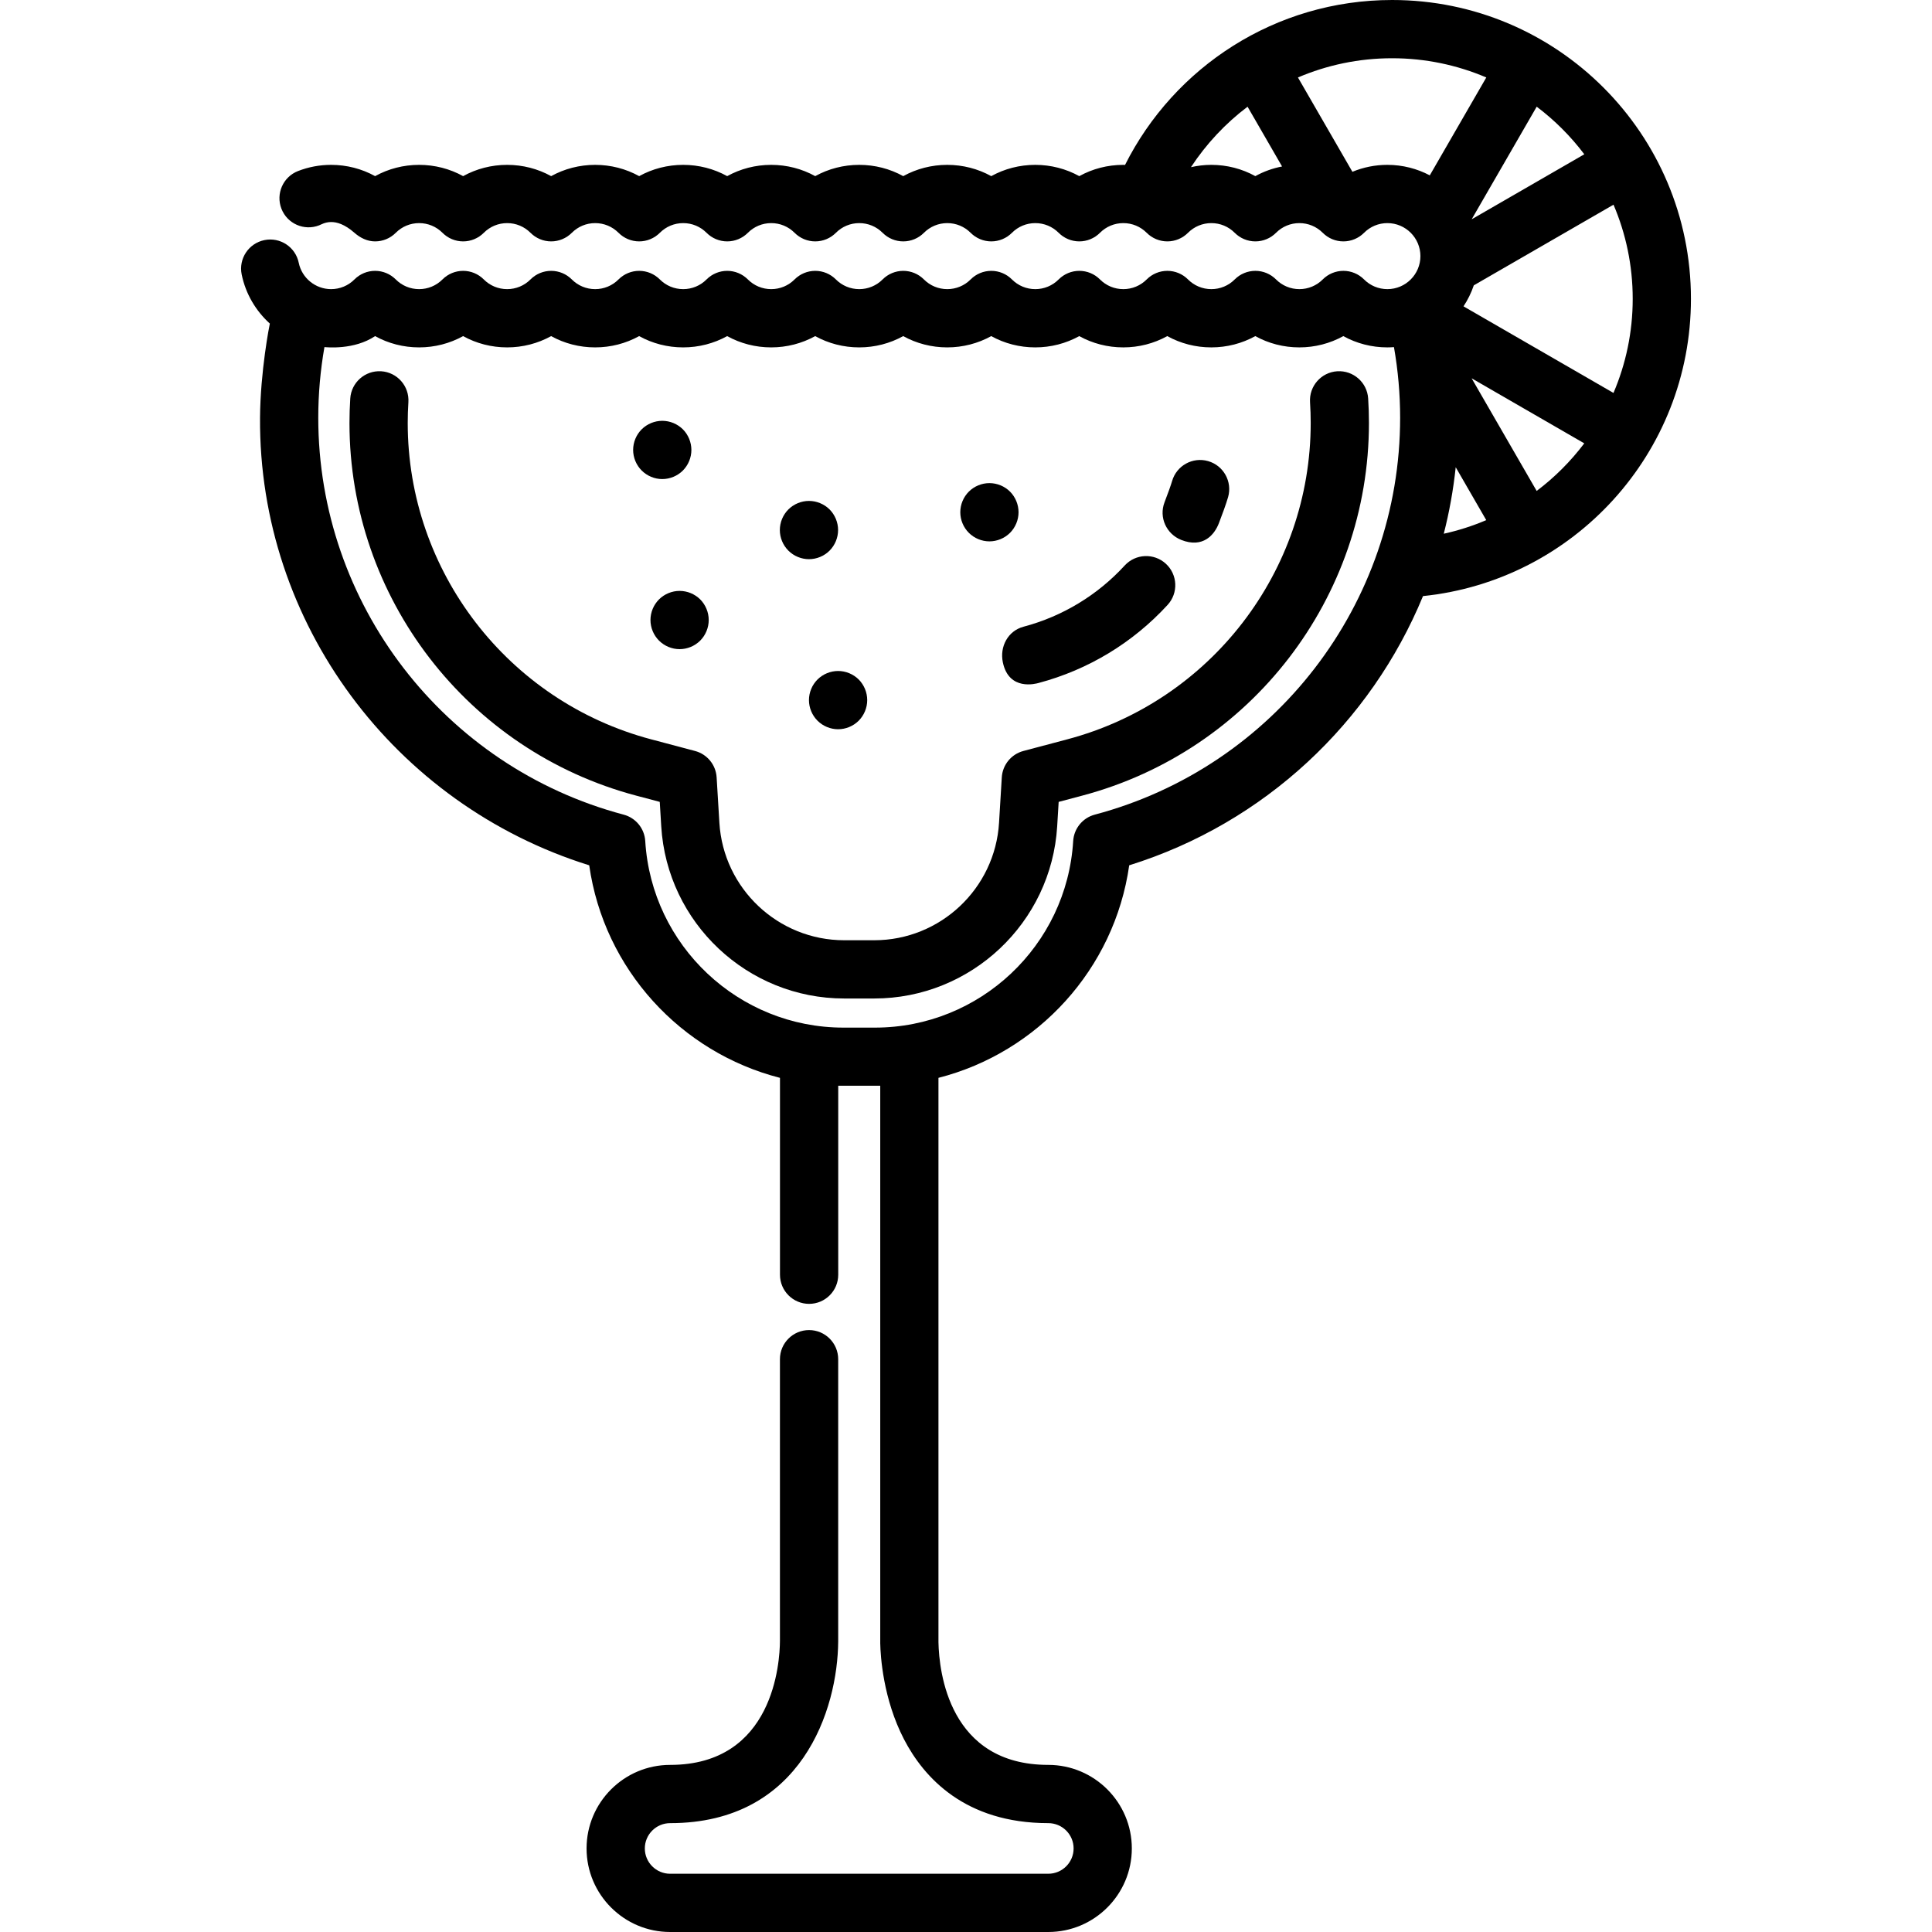 <?xml version="1.0" encoding="iso-8859-1"?>
<!-- Generator: Adobe Illustrator 19.0.0, SVG Export Plug-In . SVG Version: 6.00 Build 0)  -->
<svg xmlns="http://www.w3.org/2000/svg" xmlns:xlink="http://www.w3.org/1999/xlink" version="1.1" id="Capa_1" x="0px" y="0px" viewBox="0 0 512 512" style="enable-background:new 0 0 512 512;" xml:space="preserve">
<g>
	<g>
		<path d="M362.577,105.6c-0.27-4.253-3.939-7.475-8.193-7.211c-4.254,0.272-7.483,3.941-7.211,8.195    c0.117,1.842,0.177,3.7,0.177,5.519c0,39.277-26.521,73.748-64.495,83.824l-11.645,3.089c-3.216,0.853-5.523,3.672-5.725,6.994    l-0.728,12.027c-1.056,17.461-15.584,31.138-33.075,31.138h-7.964c-17.49,0-32.018-13.677-33.074-31.138l-0.729-12.027    c-0.201-3.322-2.509-6.141-5.725-6.994l-11.645-3.089c-37.973-10.076-64.494-44.546-64.494-83.823c0-1.824,0.06-3.68,0.178-5.518    c0.273-4.254-2.955-7.924-7.209-8.197c-4.251-0.261-7.923,2.955-8.197,7.209c-0.139,2.165-0.209,4.354-0.209,6.506    c0,46.269,31.241,86.874,75.973,98.743l6.256,1.66l0.391,6.461c1.547,25.594,22.844,45.643,48.483,45.643h7.964    c25.64,0,46.936-20.049,48.484-45.643l0.391-6.461l6.257-1.66c44.731-11.87,75.971-52.476,75.971-98.745    C362.786,109.956,362.716,107.768,362.577,105.6z"/>
	</g>
</g>
<g>
	<g>
		<path d="M180.971,113.774c-1.441-1.43-3.427-2.254-5.465-2.254c-2.027,0-4.014,0.823-5.454,2.254    c-1.441,1.441-2.264,3.427-2.264,5.465c0,2.027,0.823,4.014,2.264,5.454s3.427,2.264,5.454,2.264c2.039,0,4.024-0.823,5.465-2.264    c1.43-1.441,2.254-3.427,2.254-5.454C183.225,117.201,182.402,115.215,180.971,113.774z"/>
	</g>
</g>
<g>
	<g>
		<path d="M185.564,158.849c-1.441-1.43-3.427-2.254-5.465-2.254c-2.027,0-4.014,0.823-5.454,2.254    c-1.441,1.441-2.264,3.427-2.264,5.465c0,2.027,0.823,4.014,2.264,5.454s3.427,2.264,5.454,2.264c2.039,0,4.024-0.823,5.465-2.264    c1.43-1.441,2.254-3.427,2.254-5.454C187.818,162.276,186.995,160.289,185.564,158.849z"/>
	</g>
</g>
<g>
	<g>
		<path d="M227.567,180.073c-1.441-1.43-3.427-2.254-5.465-2.254c-2.027,0-4.014,0.823-5.454,2.254    c-1.441,1.441-2.264,3.427-2.264,5.465c0,2.027,0.823,4.014,2.264,5.454c1.441,1.441,3.427,2.264,5.454,2.264    c2.039,0,4.025-0.823,5.465-2.264c1.431-1.441,2.254-3.427,2.254-5.454C229.821,183.5,228.997,181.513,227.567,180.073z"/>
	</g>
</g>
<g>
	<g>
		<path d="M219.848,135.005c-1.441-1.43-3.427-2.254-5.465-2.254c-2.027,0-4.014,0.823-5.454,2.254    c-1.441,1.441-2.264,3.427-2.264,5.465c0,2.027,0.823,4.014,2.264,5.454s3.427,2.264,5.454,2.264c2.039,0,4.025-0.824,5.465-2.264    c1.43-1.441,2.254-3.427,2.254-5.454C222.102,138.432,221.279,136.446,219.848,135.005z"/>
	</g>
</g>
<g>
	<g>
		<path d="M267.671,130.285c-1.441-1.431-3.427-2.254-5.465-2.254c-2.027,0-4.014,0.823-5.455,2.254    c-1.441,1.441-2.264,3.427-2.264,5.465c0,2.027,0.823,4.014,2.264,5.454c1.441,1.441,3.427,2.264,5.455,2.264    c2.038,0,4.024-0.824,5.465-2.264c1.431-1.441,2.254-3.427,2.254-5.454C269.924,133.712,269.101,131.726,267.671,130.285z"/>
	</g>
</g>
<g>
	<g>
		<path d="M308.962,149.395c-3.143-2.882-8.025-2.672-10.906,0.469c-7.226,7.875-16.497,13.484-26.812,16.221    c-4.12,1.094-6.353,5.267-5.48,9.44c1.602,7.662,8.777,5.656,9.44,5.481c13.17-3.495,25.005-10.655,34.227-20.706    C312.314,157.159,312.103,152.277,308.962,149.395z"/>
	</g>
</g>
<g>
	<g>
		<path d="M320.169,122.201c-4.093-1.177-8.372,1.188-9.55,5.285c-0.283,0.986-1.053,3.144-2.008,5.63    c-1.528,3.979,0.473,8.405,4.438,9.972c5.763,2.279,8.794-1.368,9.972-4.437c0.816-2.124,1.9-5.046,2.434-6.899    C326.632,127.655,324.266,123.379,320.169,122.201z"/>
	</g>
</g>
<g>
	<g>
		<path d="M368.927,0c-30.972,0-57.764,17.793-70.779,43.704c-0.155-0.003-0.31-0.014-0.465-0.014    c-4.146,0-8.132,1.036-11.663,2.987c-3.532-1.95-7.519-2.987-11.664-2.987c-4.146,0-8.132,1.036-11.663,2.987    c-3.531-1.95-7.517-2.987-11.663-2.987c-4.146,0-8.132,1.036-11.663,2.987c-3.531-1.95-7.517-2.987-11.663-2.987    s-8.132,1.036-11.663,2.987c-3.531-1.95-7.517-2.987-11.663-2.987c-4.146,0-8.132,1.036-11.663,2.987    c-3.531-1.95-7.517-2.987-11.663-2.987s-8.132,1.036-11.663,2.987c-3.531-1.95-7.517-2.987-11.663-2.987    c-4.146,0-8.132,1.036-11.663,2.987c-3.531-1.95-7.517-2.987-11.663-2.987s-8.132,1.036-11.663,2.987    c-3.531-1.95-7.517-2.987-11.663-2.987c-4.146,0-8.132,1.036-11.663,2.987c-3.531-1.95-7.517-2.987-11.663-2.987    c-3.018,0-5.967,0.552-8.765,1.639c-3.973,1.545-5.94,6.018-4.396,9.991c1.545,3.973,6.017,5.94,9.991,4.396    c1.006-0.391,4.148-2.599,9.365,1.985c1.542,1.354,3.416,2.271,5.468,2.271s4.02-0.817,5.468-2.271    c1.654-1.66,3.854-2.574,6.197-2.574c2.341,0,4.542,0.914,6.195,2.574c1.448,1.454,3.416,2.271,5.468,2.271    s4.02-0.817,5.468-2.271c1.654-1.66,3.854-2.574,6.197-2.574s4.542,0.914,6.196,2.574c1.448,1.454,3.416,2.271,5.468,2.271    s4.02-0.817,5.468-2.271c1.654-1.66,3.854-2.574,6.195-2.574s4.542,0.914,6.196,2.574c1.448,1.454,3.416,2.271,5.468,2.271    c2.052,0,4.02-0.817,5.468-2.271c1.654-1.66,3.854-2.574,6.196-2.574c2.341,0,4.542,0.914,6.195,2.574    c1.448,1.454,3.416,2.271,5.468,2.271s4.02-0.817,5.468-2.271c1.654-1.66,3.854-2.574,6.196-2.574s4.542,0.914,6.197,2.574    c1.448,1.454,3.416,2.271,5.468,2.271s4.02-0.817,5.468-2.271c1.654-1.66,3.854-2.574,6.195-2.574    c2.341,0,4.542,0.914,6.196,2.574c1.448,1.454,3.416,2.271,5.468,2.271s4.02-0.817,5.468-2.271    c1.654-1.66,3.854-2.574,6.197-2.574c2.341,0,4.542,0.914,6.195,2.574c1.448,1.454,3.416,2.271,5.468,2.271    s4.02-0.817,5.468-2.271c1.653-1.66,3.854-2.574,6.195-2.574s4.543,0.915,6.196,2.575c1.448,1.454,3.416,2.27,5.468,2.27    c2.051,0,4.019-0.817,5.468-2.271c1.653-1.66,3.853-2.574,6.195-2.574c2.342,0,4.543,0.915,6.197,2.575    c1.448,1.454,3.416,2.27,5.468,2.27c2.051,0,4.019-0.817,5.468-2.271c1.653-1.66,3.853-2.574,6.195-2.574    c2.341,0,4.542,0.914,6.195,2.574c1.448,1.454,3.416,2.271,5.468,2.271c0.001,0,0.001,0,0.001,0c2.052,0,4.019-0.817,5.468-2.27    c1.654-1.66,3.855-2.575,6.196-2.575c2.341,0,4.543,0.915,6.197,2.575c1.448,1.454,3.416,2.27,5.468,2.27    c2.051,0,4.019-0.817,5.468-2.271c1.653-1.66,3.853-2.574,6.195-2.574c4.824,0,8.748,3.924,8.748,8.748s-3.924,8.748-8.748,8.748    c-2.341,0-4.542-0.914-6.195-2.574c-1.448-1.454-3.416-2.271-5.468-2.271c-0.001,0-0.001,0-0.001,0    c-2.051,0-4.019,0.816-5.468,2.27c-1.654,1.66-3.855,2.575-6.197,2.575c-2.34,0-4.542-0.915-6.196-2.575    c-1.448-1.453-3.416-2.27-5.468-2.27c-2.051,0-4.019,0.817-5.468,2.271c-1.653,1.66-3.853,2.574-6.195,2.574    c-2.341,0-4.542-0.914-6.195-2.574c-1.448-1.454-3.416-2.271-5.468-2.271c-0.001,0-0.001,0-0.001,0    c-2.051,0-4.019,0.816-5.468,2.27c-1.654,1.66-3.855,2.575-6.197,2.575c-2.341,0-4.542-0.914-6.195-2.574    c-1.448-1.454-3.416-2.271-5.468-2.271c-0.001,0-0.001,0-0.001,0c-2.051,0-4.019,0.816-5.468,2.27    c-1.654,1.66-3.855,2.575-6.196,2.575s-4.542-0.914-6.196-2.574c-1.448-1.453-3.416-2.27-5.468-2.27    c-2.052,0-4.019,0.817-5.468,2.27c-1.654,1.66-3.855,2.574-6.196,2.574s-4.543-0.914-6.196-2.574    c-1.448-1.453-3.416-2.27-5.468-2.27c-2.052,0-4.019,0.817-5.468,2.27c-1.654,1.66-3.855,2.574-6.196,2.574    s-4.542-0.914-6.196-2.574c-1.448-1.453-3.416-2.27-5.468-2.27c-2.052,0-4.019,0.817-5.468,2.27    c-1.654,1.66-3.855,2.574-6.196,2.574s-4.543-0.914-6.196-2.574c-1.448-1.453-3.416-2.27-5.468-2.27    c-2.052,0-4.019,0.817-5.468,2.27c-1.654,1.66-3.855,2.574-6.196,2.574s-4.543-0.914-6.196-2.574    c-1.448-1.453-3.416-2.27-5.468-2.27c-2.052,0-4.019,0.817-5.468,2.27c-1.654,1.66-3.855,2.574-6.196,2.574    s-4.542-0.914-6.196-2.574c-1.448-1.453-3.416-2.27-5.468-2.27c-2.052,0-4.019,0.817-5.468,2.27    c-1.654,1.66-3.855,2.574-6.196,2.574s-4.543-0.914-6.196-2.574c-1.448-1.453-3.416-2.27-5.468-2.27    c-2.052,0-4.019,0.817-5.468,2.27c-1.654,1.66-3.855,2.574-6.196,2.574s-4.543-0.914-6.196-2.574    c-1.448-1.453-3.416-2.27-5.468-2.27c-2.052,0-4.019,0.817-5.468,2.27c-1.654,1.66-3.855,2.574-6.196,2.574    c-4.138,0-7.742-2.934-8.57-6.977c-0.854-4.175-4.93-6.872-9.109-6.014c-4.176,0.854-6.87,4.933-6.014,9.109    c1.056,5.159,3.754,9.652,7.463,13.013c-0.101,0.385-2.516,12.62-2.6,24.949c-0.37,54.479,35.607,102.504,87.238,118.615    c3.915,27.54,24.274,49.603,50.552,56.324v52.177c0,4.263,3.456,7.719,7.719,7.719c4.263,0,7.719-3.456,7.719-7.719v-50.081    c0.464,0.009,10.669,0.009,11.133,0v147.613c0,0.051,0,0.104,0.001,0.154c0.065,3.248,0.713,14.681,6.315,25.463    c5.258,10.12,16.156,22.184,38.222,22.184c3.698,0,6.706,3.008,6.706,6.706s-3.008,6.706-6.706,6.706H177.591    c-3.698,0-6.706-3.008-6.706-6.706s3.008-6.706,6.706-6.706c34.927,0,44.429-30.264,44.538-48.194v-74.756    c0-4.263-3.456-7.719-7.719-7.719c-4.263,0-7.719,3.456-7.719,7.719v74.71c-0.033,5.478-1.592,32.803-29.101,32.803    c-12.21,0-22.143,9.933-22.143,22.143S165.382,512,177.591,512h100.211c12.209,0,22.143-9.933,22.143-22.143    s-9.933-22.143-22.149-22.143c-26.309,0-28.927-24.732-29.095-32.446V285.64c26.277-6.72,46.637-28.783,50.552-56.324    c35.901-11.203,64.038-37.844,77.86-71.347c39.89-4.099,71.005-37.803,71.005-78.775C448.122,35.457,412.666,0,368.927,0z     M290.13,215.887c-3.216,0.853-5.523,3.672-5.725,6.994c-1.678,27.728-24.751,49.449-52.528,49.449h-8.352    c-27.778,0-50.85-21.72-52.528-49.448c-0.201-3.322-2.509-6.141-5.725-6.994c-47.649-12.644-80.928-55.898-80.928-105.187    c0-6.259,0.553-12.545,1.635-18.719c0.583,0.043,7.882,0.813,13.421-2.908c3.532,1.95,7.517,2.987,11.663,2.987    s8.132-1.036,11.663-2.987c3.532,1.95,7.517,2.987,11.663,2.987c4.146,0,8.132-1.036,11.663-2.987    c3.531,1.95,7.517,2.987,11.663,2.987s8.132-1.036,11.663-2.987c3.532,1.95,7.517,2.987,11.663,2.987    c4.146,0,8.132-1.036,11.663-2.987c3.532,1.95,7.517,2.987,11.663,2.987s8.132-1.036,11.663-2.987    c3.531,1.95,7.517,2.987,11.663,2.987s8.132-1.036,11.663-2.987c3.532,1.95,7.517,2.987,11.663,2.987s8.132-1.036,11.663-2.987    c3.531,1.95,7.517,2.987,11.663,2.987c4.146,0,8.132-1.036,11.664-2.987c3.531,1.95,7.517,2.987,11.663,2.987    c4.146,0,8.132-1.036,11.664-2.987c3.531,1.95,7.517,2.987,11.663,2.987c4.146,0,8.132-1.036,11.663-2.987    c3.532,1.95,7.518,2.987,11.663,2.987c4.146,0,8.132-1.036,11.664-2.987c3.531,1.95,7.517,2.987,11.663,2.987    c0.592,0,1.176-0.029,1.758-0.071c1.083,6.176,1.635,12.46,1.635,18.712C371.059,159.989,337.779,203.243,290.13,215.887z     M419.856,40.887l-29.847,17.23l17.232-29.846C412.01,31.867,416.261,36.118,419.856,40.887z M332.674,46.676    c-3.531-1.95-7.517-2.987-11.663-2.987c-1.838,0-3.641,0.215-5.391,0.611c4.047-6.164,9.126-11.588,14.999-16.021l9.144,15.839    C337.271,44.594,334.884,45.456,332.674,46.676z M367.665,43.689c-3.234,0-6.365,0.638-9.263,1.84l-14.433-24.998    c7.668-3.278,16.103-5.094,24.957-5.094c8.854,0,17.289,1.817,24.959,5.093l-14.977,25.942    C375.547,44.699,371.722,43.689,367.665,43.689z M382.615,141.442c1.47-5.742,2.528-11.628,3.163-17.622l8.094,14.019    C390.276,139.373,386.513,140.585,382.615,141.442z M407.232,130.103l-17.234-29.849l29.85,17.237    C416.25,122.259,412.002,126.507,407.232,130.103z M387.845,81.184c1.135-1.716,2.055-3.583,2.727-5.566l37.025-21.373    c3.274,7.667,5.089,16.101,5.089,24.951c0,8.849-1.824,17.273-5.096,24.938L387.845,81.184z"/>
	</g>
</g>
<g>
</g>
<g>
</g>
<g>
</g>
<g>
</g>
<g>
</g>
<g>
</g>
<g>
</g>
<g>
</g>
<g>
</g>
<g>
</g>
<g>
</g>
<g>
</g>
<g>
</g>
<g>
</g>
<g>
</g>
</svg>
